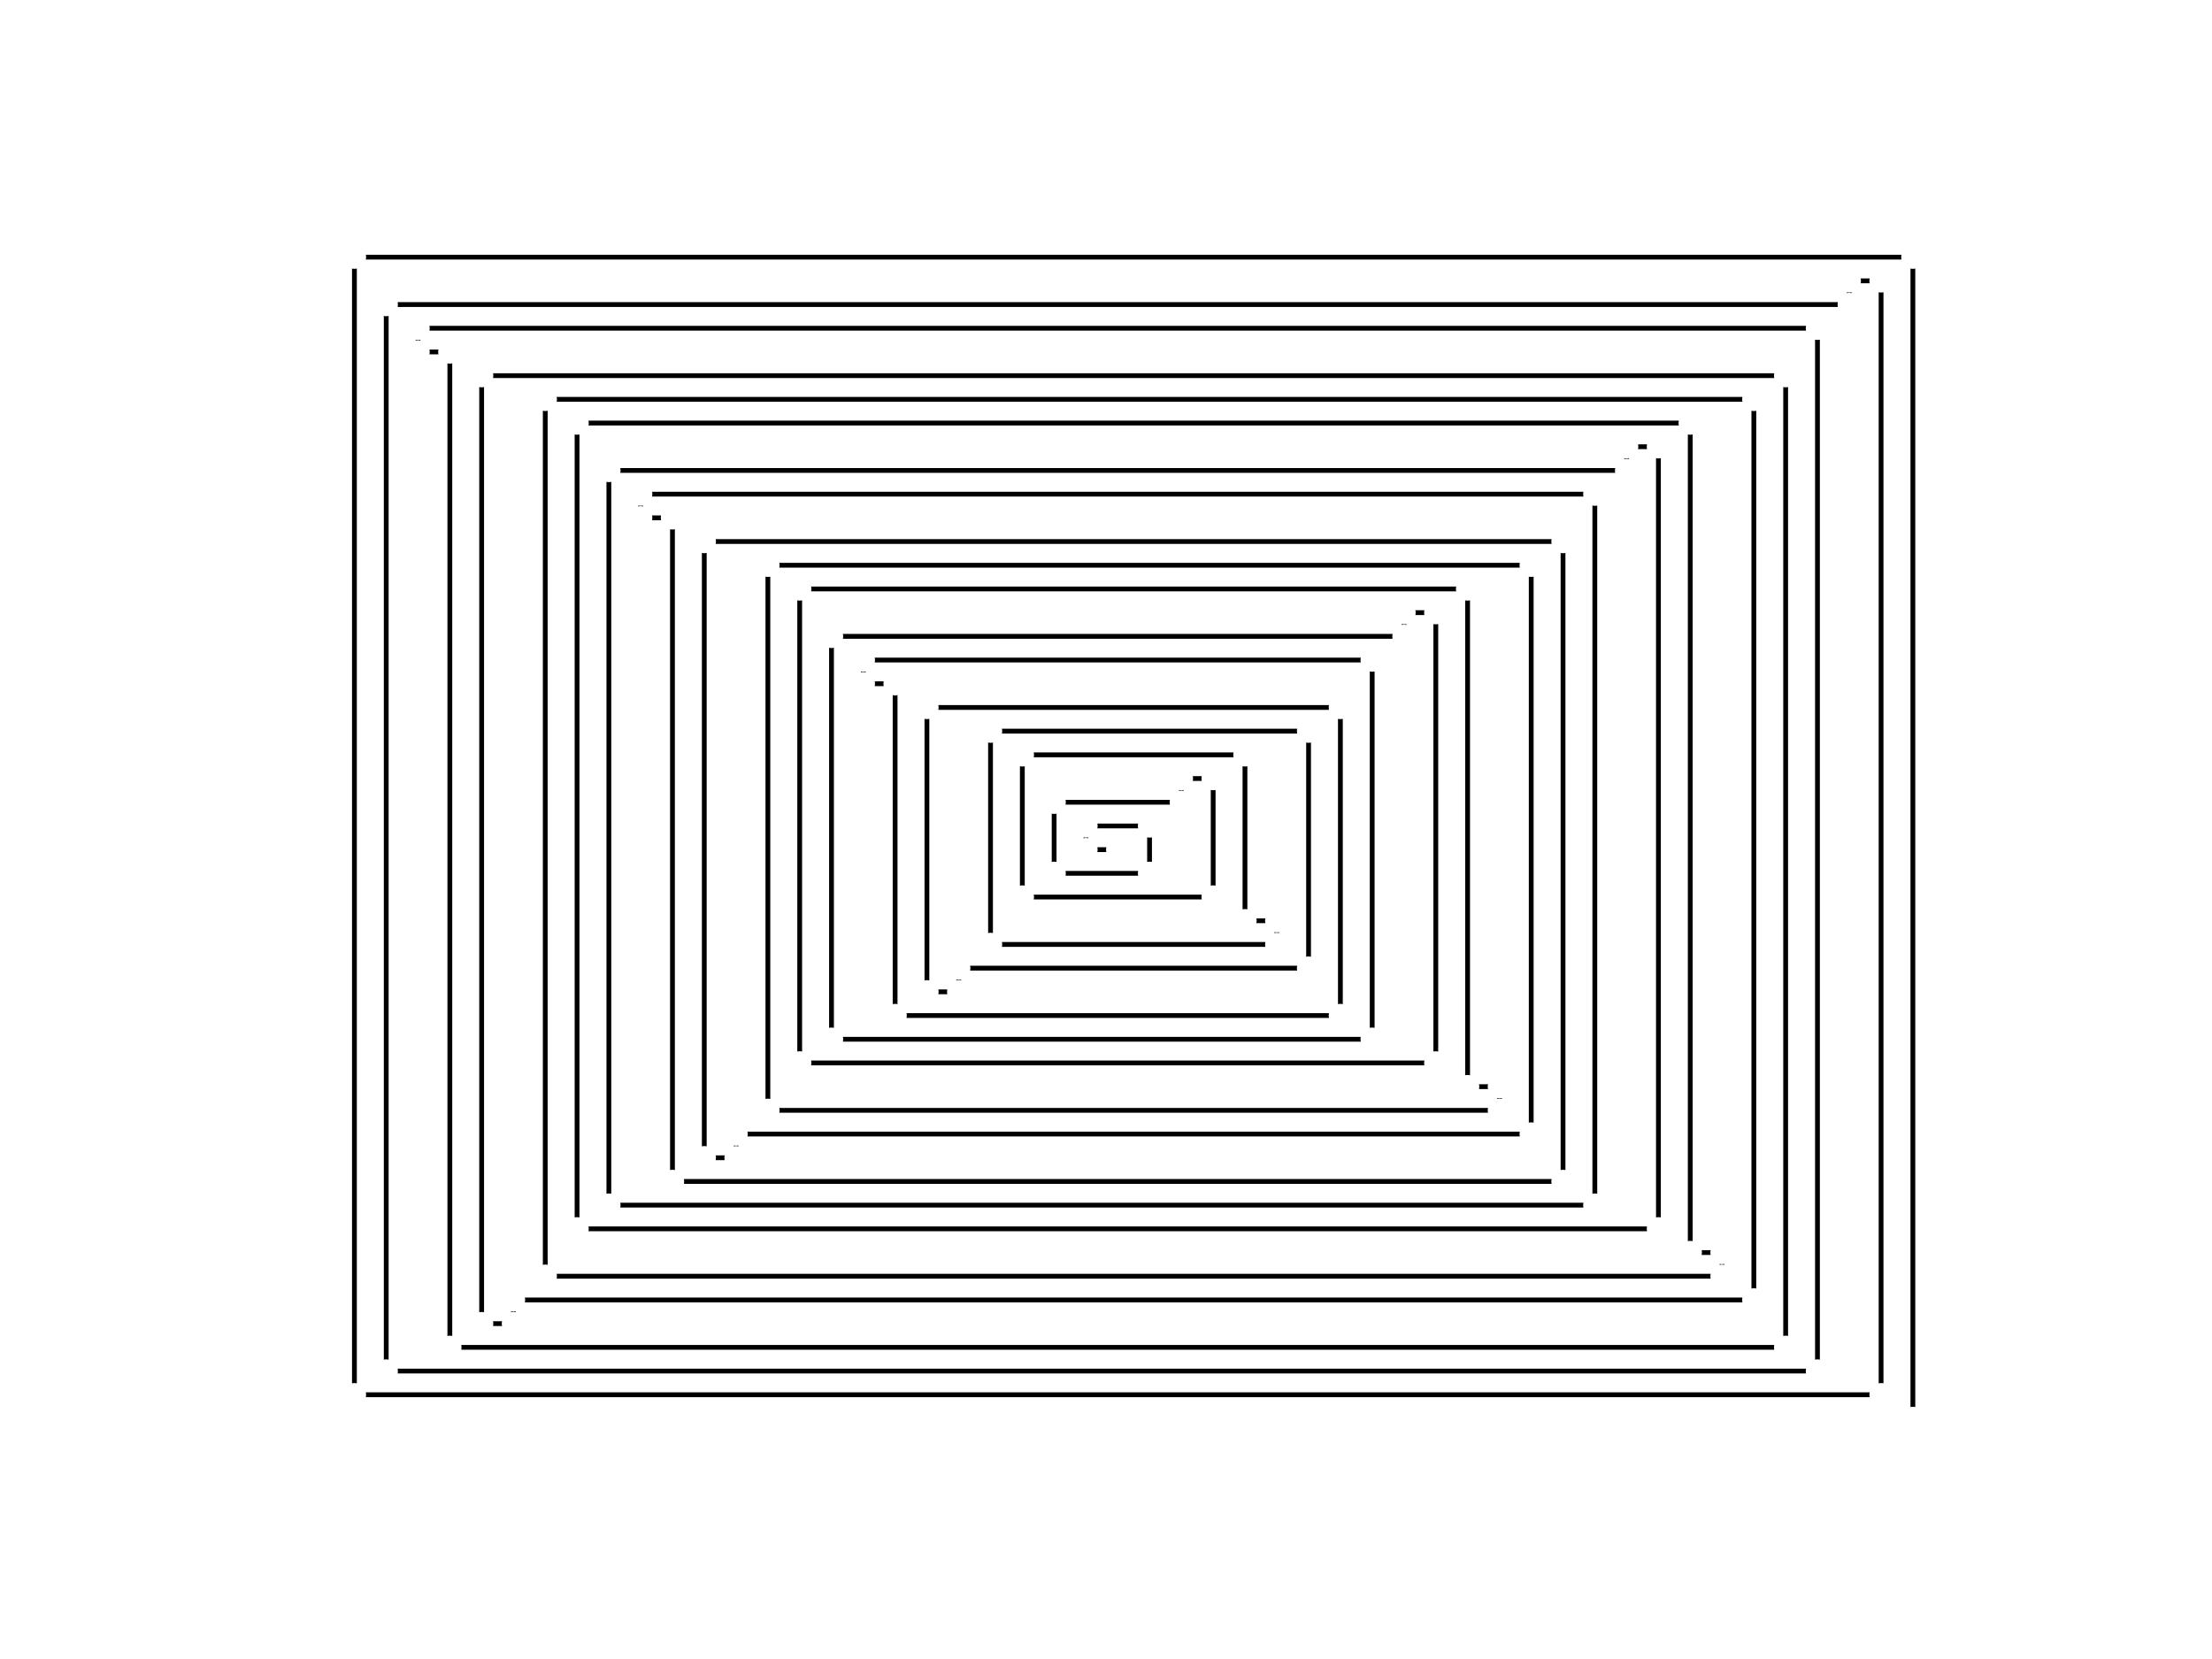 <?xml version="1.0" encoding="utf-8" standalone="no"?>
<!DOCTYPE svg PUBLIC "-//W3C//DTD SVG 1.1//EN"
  "http://www.w3.org/Graphics/SVG/1.1/DTD/svg11.dtd">
<!-- Created with matplotlib (https://matplotlib.org/) -->
<svg height="345.6pt" version="1.1" viewBox="0 0 460.8 345.6" width="460.8pt" xmlns="http://www.w3.org/2000/svg" xmlns:xlink="http://www.w3.org/1999/xlink">
 <defs>
  <style type="text/css">*{stroke-linecap:butt;stroke-linejoin:round;}</style>
 </defs>
 <g id="figure_1">
  <g id="patch_1">
   <path d="M 0 345.6 
L 460.8 345.6 
L 460.8 0 
L 0 0 
z
" style="fill:#ffffff;"/>
  </g>
  <g id="axes_1">
   <g id="LineCollection_1">
    <path clip-path="url(#p4ab18bd04f)" d="M 398.487 295.488 
L 398.487 53.568 
" style="fill:none;stroke:#000000;"/>
    <path clip-path="url(#p4ab18bd04f)" d="M 398.487 53.568 
L 73.833 53.568 
" style="fill:none;stroke:#000000;"/>
    <path clip-path="url(#p4ab18bd04f)" d="M 73.833 53.568 
L 73.833 290.551 
" style="fill:none;stroke:#000000;"/>
    <path clip-path="url(#p4ab18bd04f)" d="M 73.833 290.551 
L 391.862 290.551 
" style="fill:none;stroke:#000000;"/>
    <path clip-path="url(#p4ab18bd04f)" d="M 391.862 290.551 
L 391.862 58.505 
" style="fill:none;stroke:#000000;"/>
    <path clip-path="url(#p4ab18bd04f)" d="M 391.862 58.505 
L 385.236 58.505 
" style="fill:none;stroke:#000000;"/>
    <path clip-path="url(#p4ab18bd04f)" d="M 385.236 58.505 
L 385.236 63.442 
" style="fill:none;stroke:#000000;"/>
    <path clip-path="url(#p4ab18bd04f)" d="M 385.236 63.442 
L 80.458 63.442 
" style="fill:none;stroke:#000000;"/>
    <path clip-path="url(#p4ab18bd04f)" d="M 80.458 63.442 
L 80.458 285.614 
" style="fill:none;stroke:#000000;"/>
    <path clip-path="url(#p4ab18bd04f)" d="M 80.458 285.614 
L 378.61 285.614 
" style="fill:none;stroke:#000000;"/>
    <path clip-path="url(#p4ab18bd04f)" d="M 378.61 285.614 
L 378.61 68.379 
" style="fill:none;stroke:#000000;"/>
    <path clip-path="url(#p4ab18bd04f)" d="M 378.61 68.379 
L 87.084 68.379 
" style="fill:none;stroke:#000000;"/>
    <path clip-path="url(#p4ab18bd04f)" d="M 87.084 68.379 
L 87.084 73.317 
" style="fill:none;stroke:#000000;"/>
    <path clip-path="url(#p4ab18bd04f)" d="M 87.084 73.317 
L 93.71 73.317 
" style="fill:none;stroke:#000000;"/>
    <path clip-path="url(#p4ab18bd04f)" d="M 93.71 73.317 
L 93.71 280.677 
" style="fill:none;stroke:#000000;"/>
    <path clip-path="url(#p4ab18bd04f)" d="M 93.71 280.677 
L 371.985 280.677 
" style="fill:none;stroke:#000000;"/>
    <path clip-path="url(#p4ab18bd04f)" d="M 371.985 280.677 
L 371.985 78.254 
" style="fill:none;stroke:#000000;"/>
    <path clip-path="url(#p4ab18bd04f)" d="M 371.985 78.254 
L 100.335 78.254 
" style="fill:none;stroke:#000000;"/>
    <path clip-path="url(#p4ab18bd04f)" d="M 100.335 78.254 
L 100.335 275.739 
" style="fill:none;stroke:#000000;"/>
    <path clip-path="url(#p4ab18bd04f)" d="M 100.335 275.739 
L 106.961 275.739 
" style="fill:none;stroke:#000000;"/>
    <path clip-path="url(#p4ab18bd04f)" d="M 106.961 275.739 
L 106.961 270.802 
" style="fill:none;stroke:#000000;"/>
    <path clip-path="url(#p4ab18bd04f)" d="M 106.961 270.802 
L 365.359 270.802 
" style="fill:none;stroke:#000000;"/>
    <path clip-path="url(#p4ab18bd04f)" d="M 365.359 270.802 
L 365.359 83.191 
" style="fill:none;stroke:#000000;"/>
    <path clip-path="url(#p4ab18bd04f)" d="M 365.359 83.191 
L 113.586 83.191 
" style="fill:none;stroke:#000000;"/>
    <path clip-path="url(#p4ab18bd04f)" d="M 113.586 83.191 
L 113.586 265.865 
" style="fill:none;stroke:#000000;"/>
    <path clip-path="url(#p4ab18bd04f)" d="M 113.586 265.865 
L 358.734 265.865 
" style="fill:none;stroke:#000000;"/>
    <path clip-path="url(#p4ab18bd04f)" d="M 358.734 265.865 
L 358.734 260.928 
" style="fill:none;stroke:#000000;"/>
    <path clip-path="url(#p4ab18bd04f)" d="M 358.734 260.928 
L 352.108 260.928 
" style="fill:none;stroke:#000000;"/>
    <path clip-path="url(#p4ab18bd04f)" d="M 352.108 260.928 
L 352.108 88.128 
" style="fill:none;stroke:#000000;"/>
    <path clip-path="url(#p4ab18bd04f)" d="M 352.108 88.128 
L 120.212 88.128 
" style="fill:none;stroke:#000000;"/>
    <path clip-path="url(#p4ab18bd04f)" d="M 120.212 88.128 
L 120.212 255.991 
" style="fill:none;stroke:#000000;"/>
    <path clip-path="url(#p4ab18bd04f)" d="M 120.212 255.991 
L 345.482 255.991 
" style="fill:none;stroke:#000000;"/>
    <path clip-path="url(#p4ab18bd04f)" d="M 345.482 255.991 
L 345.482 93.065 
" style="fill:none;stroke:#000000;"/>
    <path clip-path="url(#p4ab18bd04f)" d="M 345.482 93.065 
L 338.857 93.065 
" style="fill:none;stroke:#000000;"/>
    <path clip-path="url(#p4ab18bd04f)" d="M 338.857 93.065 
L 338.857 98.002 
" style="fill:none;stroke:#000000;"/>
    <path clip-path="url(#p4ab18bd04f)" d="M 338.857 98.002 
L 126.838 98.002 
" style="fill:none;stroke:#000000;"/>
    <path clip-path="url(#p4ab18bd04f)" d="M 126.838 98.002 
L 126.838 251.054 
" style="fill:none;stroke:#000000;"/>
    <path clip-path="url(#p4ab18bd04f)" d="M 126.838 251.054 
L 332.231 251.054 
" style="fill:none;stroke:#000000;"/>
    <path clip-path="url(#p4ab18bd04f)" d="M 332.231 251.054 
L 332.231 102.939 
" style="fill:none;stroke:#000000;"/>
    <path clip-path="url(#p4ab18bd04f)" d="M 332.231 102.939 
L 133.463 102.939 
" style="fill:none;stroke:#000000;"/>
    <path clip-path="url(#p4ab18bd04f)" d="M 133.463 102.939 
L 133.463 107.877 
" style="fill:none;stroke:#000000;"/>
    <path clip-path="url(#p4ab18bd04f)" d="M 133.463 107.877 
L 140.089 107.877 
" style="fill:none;stroke:#000000;"/>
    <path clip-path="url(#p4ab18bd04f)" d="M 140.089 107.877 
L 140.089 246.117 
" style="fill:none;stroke:#000000;"/>
    <path clip-path="url(#p4ab18bd04f)" d="M 140.089 246.117 
L 325.606 246.117 
" style="fill:none;stroke:#000000;"/>
    <path clip-path="url(#p4ab18bd04f)" d="M 325.606 246.117 
L 325.606 112.814 
" style="fill:none;stroke:#000000;"/>
    <path clip-path="url(#p4ab18bd04f)" d="M 325.606 112.814 
L 146.714 112.814 
" style="fill:none;stroke:#000000;"/>
    <path clip-path="url(#p4ab18bd04f)" d="M 146.714 112.814 
L 146.714 241.179 
" style="fill:none;stroke:#000000;"/>
    <path clip-path="url(#p4ab18bd04f)" d="M 146.714 241.179 
L 153.34 241.179 
" style="fill:none;stroke:#000000;"/>
    <path clip-path="url(#p4ab18bd04f)" d="M 153.34 241.179 
L 153.34 236.242 
" style="fill:none;stroke:#000000;"/>
    <path clip-path="url(#p4ab18bd04f)" d="M 153.34 236.242 
L 318.98 236.242 
" style="fill:none;stroke:#000000;"/>
    <path clip-path="url(#p4ab18bd04f)" d="M 318.98 236.242 
L 318.98 117.751 
" style="fill:none;stroke:#000000;"/>
    <path clip-path="url(#p4ab18bd04f)" d="M 318.98 117.751 
L 159.966 117.751 
" style="fill:none;stroke:#000000;"/>
    <path clip-path="url(#p4ab18bd04f)" d="M 159.966 117.751 
L 159.966 231.305 
" style="fill:none;stroke:#000000;"/>
    <path clip-path="url(#p4ab18bd04f)" d="M 159.966 231.305 
L 312.354 231.305 
" style="fill:none;stroke:#000000;"/>
    <path clip-path="url(#p4ab18bd04f)" d="M 312.354 231.305 
L 312.354 226.368 
" style="fill:none;stroke:#000000;"/>
    <path clip-path="url(#p4ab18bd04f)" d="M 312.354 226.368 
L 305.729 226.368 
" style="fill:none;stroke:#000000;"/>
    <path clip-path="url(#p4ab18bd04f)" d="M 305.729 226.368 
L 305.729 122.688 
" style="fill:none;stroke:#000000;"/>
    <path clip-path="url(#p4ab18bd04f)" d="M 305.729 122.688 
L 166.591 122.688 
" style="fill:none;stroke:#000000;"/>
    <path clip-path="url(#p4ab18bd04f)" d="M 166.591 122.688 
L 166.591 221.431 
" style="fill:none;stroke:#000000;"/>
    <path clip-path="url(#p4ab18bd04f)" d="M 166.591 221.431 
L 299.103 221.431 
" style="fill:none;stroke:#000000;"/>
    <path clip-path="url(#p4ab18bd04f)" d="M 299.103 221.431 
L 299.103 127.625 
" style="fill:none;stroke:#000000;"/>
    <path clip-path="url(#p4ab18bd04f)" d="M 299.103 127.625 
L 292.478 127.625 
" style="fill:none;stroke:#000000;"/>
    <path clip-path="url(#p4ab18bd04f)" d="M 292.478 127.625 
L 292.478 132.562 
" style="fill:none;stroke:#000000;"/>
    <path clip-path="url(#p4ab18bd04f)" d="M 292.478 132.562 
L 173.217 132.562 
" style="fill:none;stroke:#000000;"/>
    <path clip-path="url(#p4ab18bd04f)" d="M 173.217 132.562 
L 173.217 216.494 
" style="fill:none;stroke:#000000;"/>
    <path clip-path="url(#p4ab18bd04f)" d="M 173.217 216.494 
L 285.852 216.494 
" style="fill:none;stroke:#000000;"/>
    <path clip-path="url(#p4ab18bd04f)" d="M 285.852 216.494 
L 285.852 137.499 
" style="fill:none;stroke:#000000;"/>
    <path clip-path="url(#p4ab18bd04f)" d="M 285.852 137.499 
L 179.842 137.499 
" style="fill:none;stroke:#000000;"/>
    <path clip-path="url(#p4ab18bd04f)" d="M 179.842 137.499 
L 179.842 142.437 
" style="fill:none;stroke:#000000;"/>
    <path clip-path="url(#p4ab18bd04f)" d="M 179.842 142.437 
L 186.468 142.437 
" style="fill:none;stroke:#000000;"/>
    <path clip-path="url(#p4ab18bd04f)" d="M 186.468 142.437 
L 186.468 211.557 
" style="fill:none;stroke:#000000;"/>
    <path clip-path="url(#p4ab18bd04f)" d="M 186.468 211.557 
L 279.226 211.557 
" style="fill:none;stroke:#000000;"/>
    <path clip-path="url(#p4ab18bd04f)" d="M 279.226 211.557 
L 279.226 147.374 
" style="fill:none;stroke:#000000;"/>
    <path clip-path="url(#p4ab18bd04f)" d="M 279.226 147.374 
L 193.094 147.374 
" style="fill:none;stroke:#000000;"/>
    <path clip-path="url(#p4ab18bd04f)" d="M 193.094 147.374 
L 193.094 206.619 
" style="fill:none;stroke:#000000;"/>
    <path clip-path="url(#p4ab18bd04f)" d="M 193.094 206.619 
L 199.719 206.619 
" style="fill:none;stroke:#000000;"/>
    <path clip-path="url(#p4ab18bd04f)" d="M 199.719 206.619 
L 199.719 201.682 
" style="fill:none;stroke:#000000;"/>
    <path clip-path="url(#p4ab18bd04f)" d="M 199.719 201.682 
L 272.601 201.682 
" style="fill:none;stroke:#000000;"/>
    <path clip-path="url(#p4ab18bd04f)" d="M 272.601 201.682 
L 272.601 152.311 
" style="fill:none;stroke:#000000;"/>
    <path clip-path="url(#p4ab18bd04f)" d="M 272.601 152.311 
L 206.345 152.311 
" style="fill:none;stroke:#000000;"/>
    <path clip-path="url(#p4ab18bd04f)" d="M 206.345 152.311 
L 206.345 196.745 
" style="fill:none;stroke:#000000;"/>
    <path clip-path="url(#p4ab18bd04f)" d="M 206.345 196.745 
L 265.975 196.745 
" style="fill:none;stroke:#000000;"/>
    <path clip-path="url(#p4ab18bd04f)" d="M 265.975 196.745 
L 265.975 191.808 
" style="fill:none;stroke:#000000;"/>
    <path clip-path="url(#p4ab18bd04f)" d="M 265.975 191.808 
L 259.35 191.808 
" style="fill:none;stroke:#000000;"/>
    <path clip-path="url(#p4ab18bd04f)" d="M 259.35 191.808 
L 259.35 157.248 
" style="fill:none;stroke:#000000;"/>
    <path clip-path="url(#p4ab18bd04f)" d="M 259.35 157.248 
L 212.97 157.248 
" style="fill:none;stroke:#000000;"/>
    <path clip-path="url(#p4ab18bd04f)" d="M 212.97 157.248 
L 212.97 186.871 
" style="fill:none;stroke:#000000;"/>
    <path clip-path="url(#p4ab18bd04f)" d="M 212.97 186.871 
L 252.724 186.871 
" style="fill:none;stroke:#000000;"/>
    <path clip-path="url(#p4ab18bd04f)" d="M 252.724 186.871 
L 252.724 162.185 
" style="fill:none;stroke:#000000;"/>
    <path clip-path="url(#p4ab18bd04f)" d="M 252.724 162.185 
L 246.098 162.185 
" style="fill:none;stroke:#000000;"/>
    <path clip-path="url(#p4ab18bd04f)" d="M 246.098 162.185 
L 246.098 167.122 
" style="fill:none;stroke:#000000;"/>
    <path clip-path="url(#p4ab18bd04f)" d="M 246.098 167.122 
L 219.596 167.122 
" style="fill:none;stroke:#000000;"/>
    <path clip-path="url(#p4ab18bd04f)" d="M 219.596 167.122 
L 219.596 181.934 
" style="fill:none;stroke:#000000;"/>
    <path clip-path="url(#p4ab18bd04f)" d="M 219.596 181.934 
L 239.473 181.934 
" style="fill:none;stroke:#000000;"/>
    <path clip-path="url(#p4ab18bd04f)" d="M 239.473 181.934 
L 239.473 172.059 
" style="fill:none;stroke:#000000;"/>
    <path clip-path="url(#p4ab18bd04f)" d="M 239.473 172.059 
L 226.222 172.059 
" style="fill:none;stroke:#000000;"/>
    <path clip-path="url(#p4ab18bd04f)" d="M 226.222 172.059 
L 226.222 176.997 
" style="fill:none;stroke:#000000;"/>
    <path clip-path="url(#p4ab18bd04f)" d="M 226.222 176.997 
L 232.847 176.997 
" style="fill:none;stroke:#000000;"/>
   </g>
   <g id="PathCollection_1">
    <defs>
     <path d="M 0 1.936 
C 0.514 1.936 1.006 1.732 1.369 1.369 
C 1.732 1.006 1.936 0.514 1.936 0 
C 1.936 -0.514 1.732 -1.006 1.369 -1.369 
C 1.006 -1.732 0.514 -1.936 0 -1.936 
C -0.514 -1.936 -1.006 -1.732 -1.369 -1.369 
C -1.732 -1.006 -1.936 -0.514 -1.936 0 
C -1.936 0.514 -1.732 1.006 -1.369 1.369 
C -1.006 1.732 -0.514 1.936 0 1.936 
z
" id="mc32a1b0660" style="stroke:#ffffff;"/>
    </defs>
    <g clip-path="url(#p4ab18bd04f)">
     <use style="fill:#ffffff;stroke:#ffffff;" x="398.487" xlink:href="#mc32a1b0660" y="295.488"/>
     <use style="fill:#ffffff;stroke:#ffffff;" x="398.487" xlink:href="#mc32a1b0660" y="53.568"/>
     <use style="fill:#ffffff;stroke:#ffffff;" x="73.833" xlink:href="#mc32a1b0660" y="53.568"/>
     <use style="fill:#ffffff;stroke:#ffffff;" x="73.833" xlink:href="#mc32a1b0660" y="290.551"/>
     <use style="fill:#ffffff;stroke:#ffffff;" x="391.862" xlink:href="#mc32a1b0660" y="290.551"/>
     <use style="fill:#ffffff;stroke:#ffffff;" x="391.862" xlink:href="#mc32a1b0660" y="58.505"/>
     <use style="fill:#ffffff;stroke:#ffffff;" x="385.236" xlink:href="#mc32a1b0660" y="58.505"/>
     <use style="fill:#ffffff;stroke:#ffffff;" x="385.236" xlink:href="#mc32a1b0660" y="63.442"/>
     <use style="fill:#ffffff;stroke:#ffffff;" x="80.458" xlink:href="#mc32a1b0660" y="63.442"/>
     <use style="fill:#ffffff;stroke:#ffffff;" x="80.458" xlink:href="#mc32a1b0660" y="285.614"/>
     <use style="fill:#ffffff;stroke:#ffffff;" x="378.61" xlink:href="#mc32a1b0660" y="285.614"/>
     <use style="fill:#ffffff;stroke:#ffffff;" x="378.61" xlink:href="#mc32a1b0660" y="68.379"/>
     <use style="fill:#ffffff;stroke:#ffffff;" x="87.084" xlink:href="#mc32a1b0660" y="68.379"/>
     <use style="fill:#ffffff;stroke:#ffffff;" x="87.084" xlink:href="#mc32a1b0660" y="73.317"/>
     <use style="fill:#ffffff;stroke:#ffffff;" x="93.71" xlink:href="#mc32a1b0660" y="73.317"/>
     <use style="fill:#ffffff;stroke:#ffffff;" x="93.71" xlink:href="#mc32a1b0660" y="280.677"/>
     <use style="fill:#ffffff;stroke:#ffffff;" x="371.985" xlink:href="#mc32a1b0660" y="280.677"/>
     <use style="fill:#ffffff;stroke:#ffffff;" x="371.985" xlink:href="#mc32a1b0660" y="78.254"/>
     <use style="fill:#ffffff;stroke:#ffffff;" x="100.335" xlink:href="#mc32a1b0660" y="78.254"/>
     <use style="fill:#ffffff;stroke:#ffffff;" x="100.335" xlink:href="#mc32a1b0660" y="275.739"/>
     <use style="fill:#ffffff;stroke:#ffffff;" x="106.961" xlink:href="#mc32a1b0660" y="275.739"/>
     <use style="fill:#ffffff;stroke:#ffffff;" x="106.961" xlink:href="#mc32a1b0660" y="270.802"/>
     <use style="fill:#ffffff;stroke:#ffffff;" x="365.359" xlink:href="#mc32a1b0660" y="270.802"/>
     <use style="fill:#ffffff;stroke:#ffffff;" x="365.359" xlink:href="#mc32a1b0660" y="83.191"/>
     <use style="fill:#ffffff;stroke:#ffffff;" x="113.586" xlink:href="#mc32a1b0660" y="83.191"/>
     <use style="fill:#ffffff;stroke:#ffffff;" x="113.586" xlink:href="#mc32a1b0660" y="265.865"/>
     <use style="fill:#ffffff;stroke:#ffffff;" x="358.734" xlink:href="#mc32a1b0660" y="265.865"/>
     <use style="fill:#ffffff;stroke:#ffffff;" x="358.734" xlink:href="#mc32a1b0660" y="260.928"/>
     <use style="fill:#ffffff;stroke:#ffffff;" x="352.108" xlink:href="#mc32a1b0660" y="260.928"/>
     <use style="fill:#ffffff;stroke:#ffffff;" x="352.108" xlink:href="#mc32a1b0660" y="88.128"/>
     <use style="fill:#ffffff;stroke:#ffffff;" x="120.212" xlink:href="#mc32a1b0660" y="88.128"/>
     <use style="fill:#ffffff;stroke:#ffffff;" x="120.212" xlink:href="#mc32a1b0660" y="255.991"/>
     <use style="fill:#ffffff;stroke:#ffffff;" x="345.482" xlink:href="#mc32a1b0660" y="255.991"/>
     <use style="fill:#ffffff;stroke:#ffffff;" x="345.482" xlink:href="#mc32a1b0660" y="93.065"/>
     <use style="fill:#ffffff;stroke:#ffffff;" x="338.857" xlink:href="#mc32a1b0660" y="93.065"/>
     <use style="fill:#ffffff;stroke:#ffffff;" x="338.857" xlink:href="#mc32a1b0660" y="98.002"/>
     <use style="fill:#ffffff;stroke:#ffffff;" x="126.838" xlink:href="#mc32a1b0660" y="98.002"/>
     <use style="fill:#ffffff;stroke:#ffffff;" x="126.838" xlink:href="#mc32a1b0660" y="251.054"/>
     <use style="fill:#ffffff;stroke:#ffffff;" x="332.231" xlink:href="#mc32a1b0660" y="251.054"/>
     <use style="fill:#ffffff;stroke:#ffffff;" x="332.231" xlink:href="#mc32a1b0660" y="102.939"/>
     <use style="fill:#ffffff;stroke:#ffffff;" x="133.463" xlink:href="#mc32a1b0660" y="102.939"/>
     <use style="fill:#ffffff;stroke:#ffffff;" x="133.463" xlink:href="#mc32a1b0660" y="107.877"/>
     <use style="fill:#ffffff;stroke:#ffffff;" x="140.089" xlink:href="#mc32a1b0660" y="107.877"/>
     <use style="fill:#ffffff;stroke:#ffffff;" x="140.089" xlink:href="#mc32a1b0660" y="246.117"/>
     <use style="fill:#ffffff;stroke:#ffffff;" x="325.606" xlink:href="#mc32a1b0660" y="246.117"/>
     <use style="fill:#ffffff;stroke:#ffffff;" x="325.606" xlink:href="#mc32a1b0660" y="112.814"/>
     <use style="fill:#ffffff;stroke:#ffffff;" x="146.714" xlink:href="#mc32a1b0660" y="112.814"/>
     <use style="fill:#ffffff;stroke:#ffffff;" x="146.714" xlink:href="#mc32a1b0660" y="241.179"/>
     <use style="fill:#ffffff;stroke:#ffffff;" x="153.34" xlink:href="#mc32a1b0660" y="241.179"/>
     <use style="fill:#ffffff;stroke:#ffffff;" x="153.34" xlink:href="#mc32a1b0660" y="236.242"/>
     <use style="fill:#ffffff;stroke:#ffffff;" x="318.98" xlink:href="#mc32a1b0660" y="236.242"/>
     <use style="fill:#ffffff;stroke:#ffffff;" x="318.98" xlink:href="#mc32a1b0660" y="117.751"/>
     <use style="fill:#ffffff;stroke:#ffffff;" x="159.966" xlink:href="#mc32a1b0660" y="117.751"/>
     <use style="fill:#ffffff;stroke:#ffffff;" x="159.966" xlink:href="#mc32a1b0660" y="231.305"/>
     <use style="fill:#ffffff;stroke:#ffffff;" x="312.354" xlink:href="#mc32a1b0660" y="231.305"/>
     <use style="fill:#ffffff;stroke:#ffffff;" x="312.354" xlink:href="#mc32a1b0660" y="226.368"/>
     <use style="fill:#ffffff;stroke:#ffffff;" x="305.729" xlink:href="#mc32a1b0660" y="226.368"/>
     <use style="fill:#ffffff;stroke:#ffffff;" x="305.729" xlink:href="#mc32a1b0660" y="122.688"/>
     <use style="fill:#ffffff;stroke:#ffffff;" x="166.591" xlink:href="#mc32a1b0660" y="122.688"/>
     <use style="fill:#ffffff;stroke:#ffffff;" x="166.591" xlink:href="#mc32a1b0660" y="221.431"/>
     <use style="fill:#ffffff;stroke:#ffffff;" x="299.103" xlink:href="#mc32a1b0660" y="221.431"/>
     <use style="fill:#ffffff;stroke:#ffffff;" x="299.103" xlink:href="#mc32a1b0660" y="127.625"/>
     <use style="fill:#ffffff;stroke:#ffffff;" x="292.478" xlink:href="#mc32a1b0660" y="127.625"/>
     <use style="fill:#ffffff;stroke:#ffffff;" x="292.478" xlink:href="#mc32a1b0660" y="132.562"/>
     <use style="fill:#ffffff;stroke:#ffffff;" x="173.217" xlink:href="#mc32a1b0660" y="132.562"/>
     <use style="fill:#ffffff;stroke:#ffffff;" x="173.217" xlink:href="#mc32a1b0660" y="216.494"/>
     <use style="fill:#ffffff;stroke:#ffffff;" x="285.852" xlink:href="#mc32a1b0660" y="216.494"/>
     <use style="fill:#ffffff;stroke:#ffffff;" x="285.852" xlink:href="#mc32a1b0660" y="137.499"/>
     <use style="fill:#ffffff;stroke:#ffffff;" x="179.842" xlink:href="#mc32a1b0660" y="137.499"/>
     <use style="fill:#ffffff;stroke:#ffffff;" x="179.842" xlink:href="#mc32a1b0660" y="142.437"/>
     <use style="fill:#ffffff;stroke:#ffffff;" x="186.468" xlink:href="#mc32a1b0660" y="142.437"/>
     <use style="fill:#ffffff;stroke:#ffffff;" x="186.468" xlink:href="#mc32a1b0660" y="211.557"/>
     <use style="fill:#ffffff;stroke:#ffffff;" x="279.226" xlink:href="#mc32a1b0660" y="211.557"/>
     <use style="fill:#ffffff;stroke:#ffffff;" x="279.226" xlink:href="#mc32a1b0660" y="147.374"/>
     <use style="fill:#ffffff;stroke:#ffffff;" x="193.094" xlink:href="#mc32a1b0660" y="147.374"/>
     <use style="fill:#ffffff;stroke:#ffffff;" x="193.094" xlink:href="#mc32a1b0660" y="206.619"/>
     <use style="fill:#ffffff;stroke:#ffffff;" x="199.719" xlink:href="#mc32a1b0660" y="206.619"/>
     <use style="fill:#ffffff;stroke:#ffffff;" x="199.719" xlink:href="#mc32a1b0660" y="201.682"/>
     <use style="fill:#ffffff;stroke:#ffffff;" x="272.601" xlink:href="#mc32a1b0660" y="201.682"/>
     <use style="fill:#ffffff;stroke:#ffffff;" x="272.601" xlink:href="#mc32a1b0660" y="152.311"/>
     <use style="fill:#ffffff;stroke:#ffffff;" x="206.345" xlink:href="#mc32a1b0660" y="152.311"/>
     <use style="fill:#ffffff;stroke:#ffffff;" x="206.345" xlink:href="#mc32a1b0660" y="196.745"/>
     <use style="fill:#ffffff;stroke:#ffffff;" x="265.975" xlink:href="#mc32a1b0660" y="196.745"/>
     <use style="fill:#ffffff;stroke:#ffffff;" x="265.975" xlink:href="#mc32a1b0660" y="191.808"/>
     <use style="fill:#ffffff;stroke:#ffffff;" x="259.35" xlink:href="#mc32a1b0660" y="191.808"/>
     <use style="fill:#ffffff;stroke:#ffffff;" x="259.35" xlink:href="#mc32a1b0660" y="157.248"/>
     <use style="fill:#ffffff;stroke:#ffffff;" x="212.97" xlink:href="#mc32a1b0660" y="157.248"/>
     <use style="fill:#ffffff;stroke:#ffffff;" x="212.97" xlink:href="#mc32a1b0660" y="186.871"/>
     <use style="fill:#ffffff;stroke:#ffffff;" x="252.724" xlink:href="#mc32a1b0660" y="186.871"/>
     <use style="fill:#ffffff;stroke:#ffffff;" x="252.724" xlink:href="#mc32a1b0660" y="162.185"/>
     <use style="fill:#ffffff;stroke:#ffffff;" x="246.098" xlink:href="#mc32a1b0660" y="162.185"/>
     <use style="fill:#ffffff;stroke:#ffffff;" x="246.098" xlink:href="#mc32a1b0660" y="167.122"/>
     <use style="fill:#ffffff;stroke:#ffffff;" x="219.596" xlink:href="#mc32a1b0660" y="167.122"/>
     <use style="fill:#ffffff;stroke:#ffffff;" x="219.596" xlink:href="#mc32a1b0660" y="181.934"/>
     <use style="fill:#ffffff;stroke:#ffffff;" x="239.473" xlink:href="#mc32a1b0660" y="181.934"/>
     <use style="fill:#ffffff;stroke:#ffffff;" x="239.473" xlink:href="#mc32a1b0660" y="172.059"/>
     <use style="fill:#ffffff;stroke:#ffffff;" x="226.222" xlink:href="#mc32a1b0660" y="172.059"/>
     <use style="fill:#ffffff;stroke:#ffffff;" x="226.222" xlink:href="#mc32a1b0660" y="176.997"/>
     <use style="fill:#ffffff;stroke:#ffffff;" x="232.847" xlink:href="#mc32a1b0660" y="176.997"/>
    </g>
   </g>
  </g>
 </g>
 <defs>
  <clipPath id="p4ab18bd04f">
   <rect height="266.112" width="357.12" x="57.6" y="41.472"/>
  </clipPath>
 </defs>
</svg>
